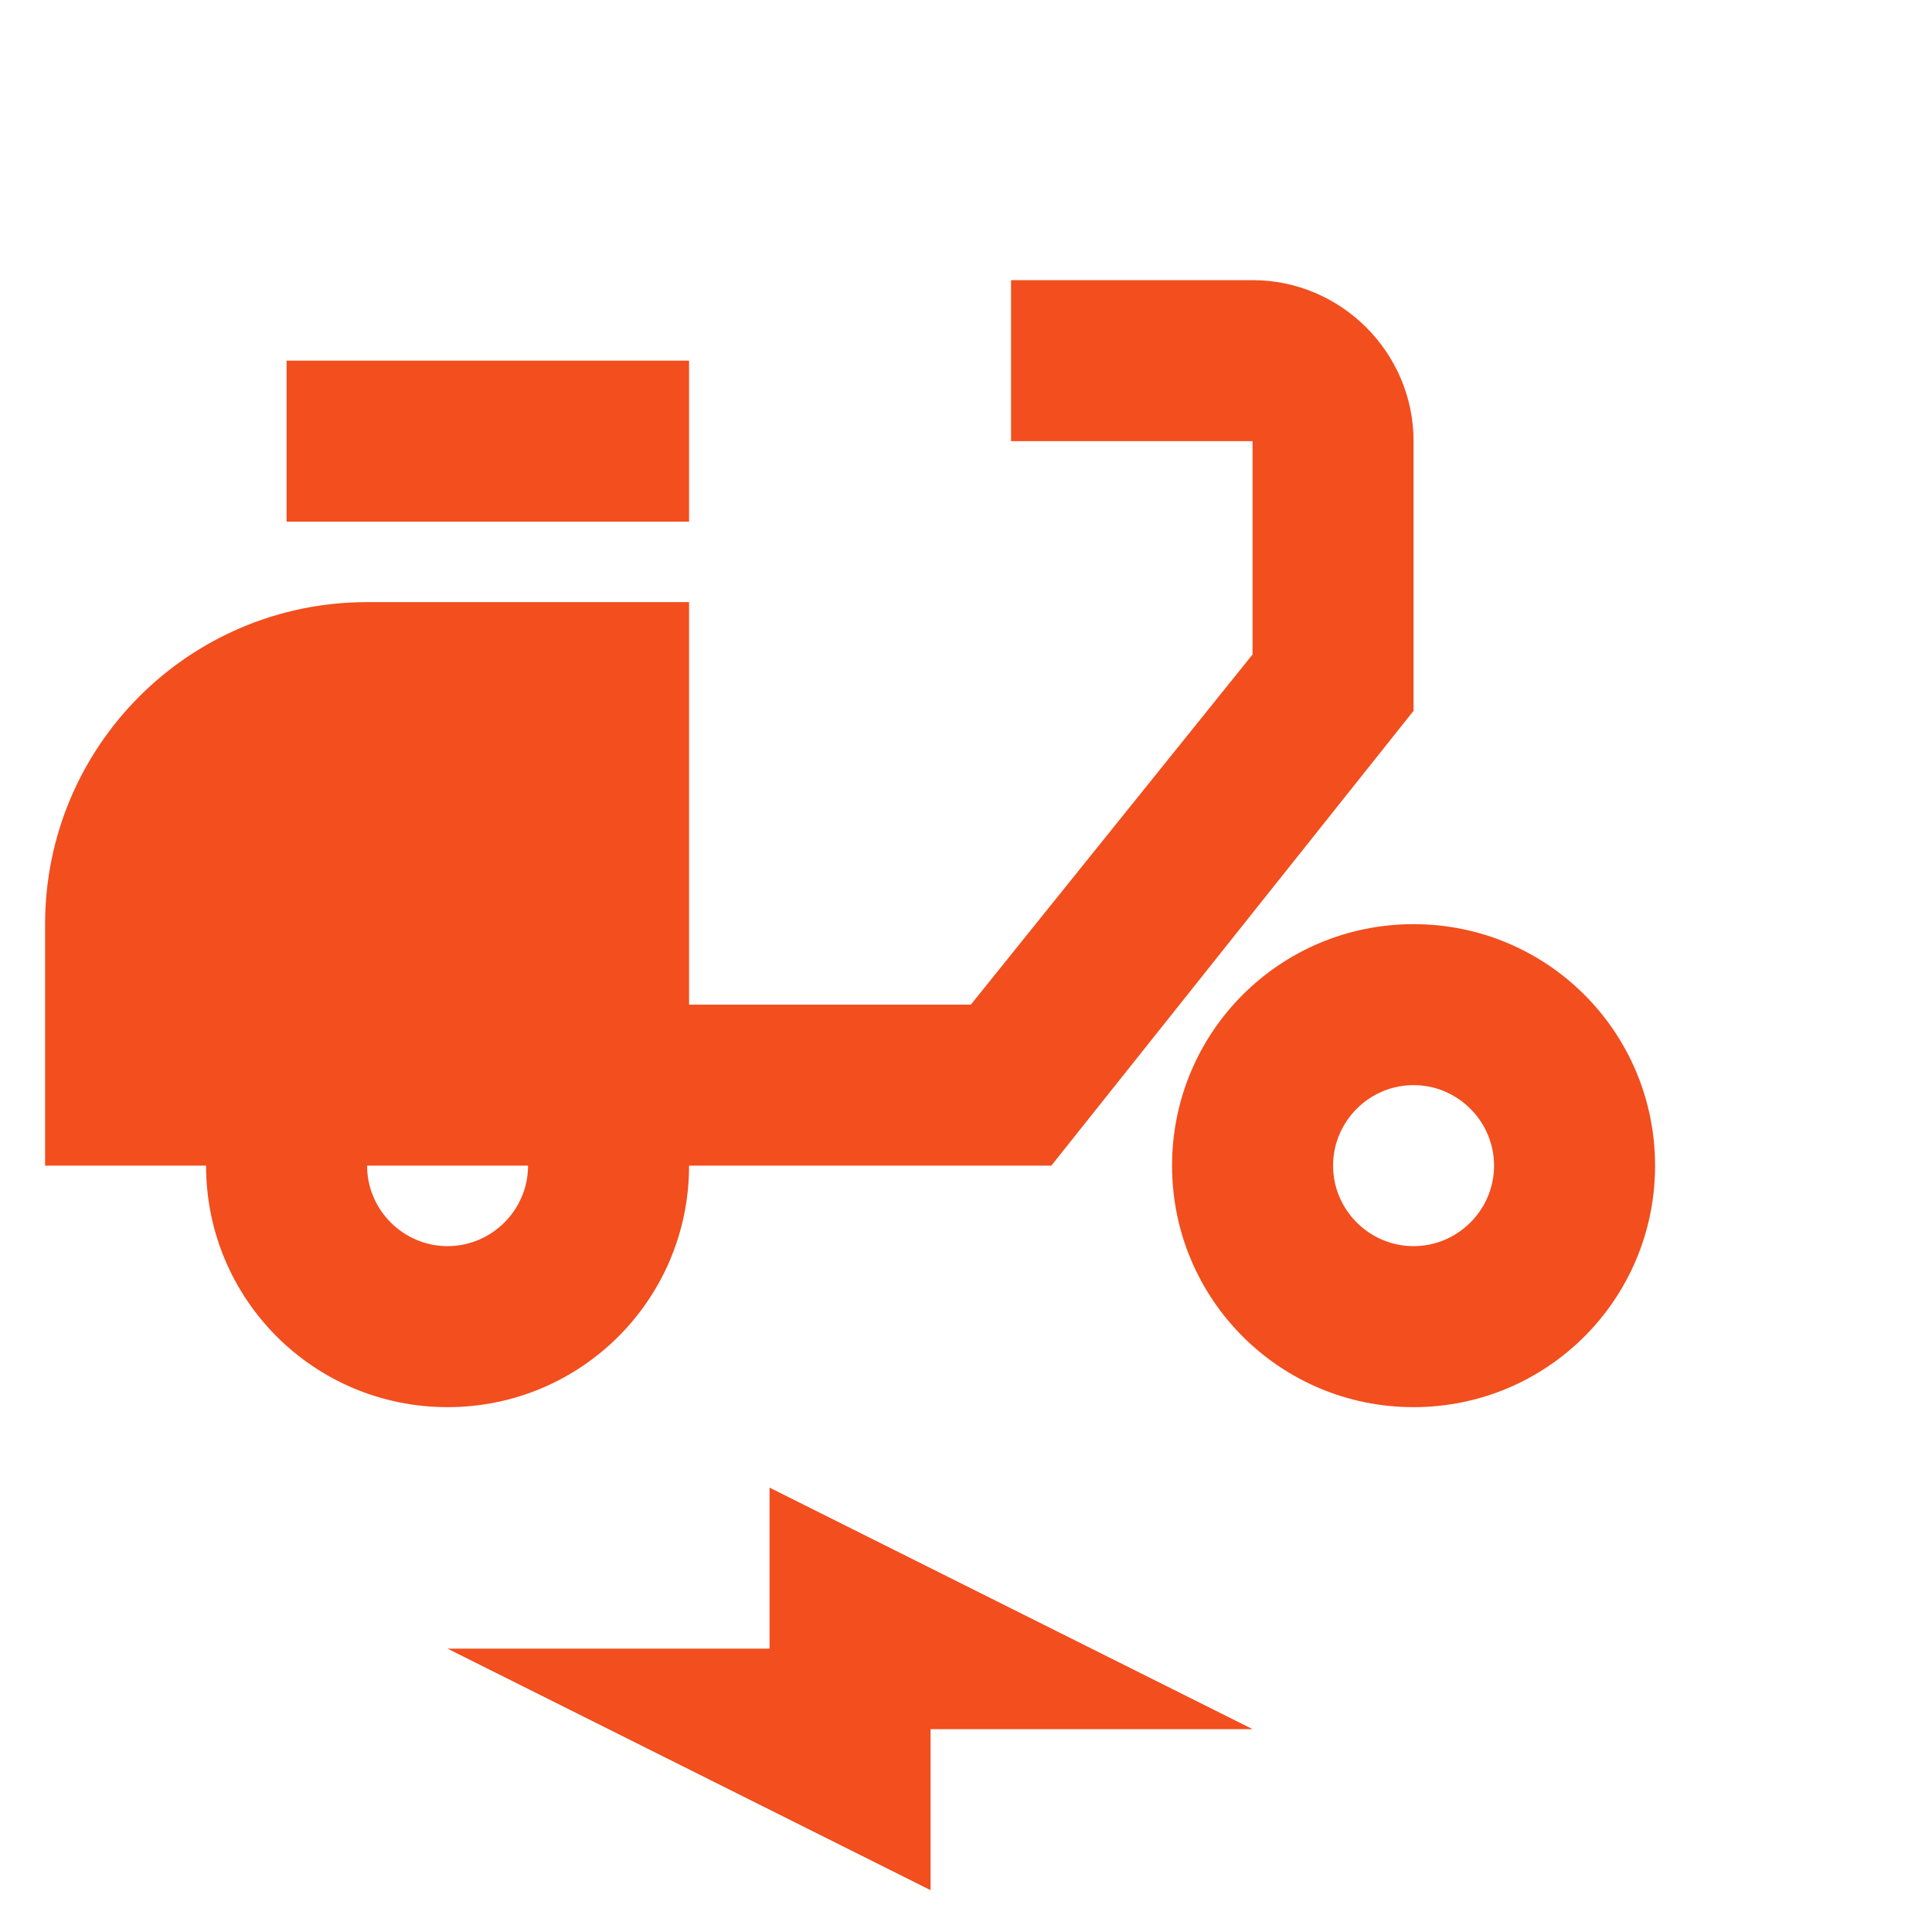 <svg width="50" height="50" viewBox="0 0 50 50" fill="none" xmlns="http://www.w3.org/2000/svg">
<path d="M36.583 11.417C36.583 9.125 34.708 7.25 32.416 7.25H26.166V11.417H32.416V16.938L25.125 26H17.833V15.583H9.5C4.896 15.583 1.167 19.312 1.167 23.917V30.167H5.333C5.333 33.625 8.125 36.417 11.583 36.417C15.041 36.417 17.833 33.625 17.833 30.167H27.208L36.583 18.396V11.417ZM11.583 32.25C10.437 32.25 9.5 31.312 9.5 30.167H13.666C13.666 31.312 12.729 32.25 11.583 32.25ZM7.417 9.333H17.833V13.5H7.417V9.333ZM36.583 23.917C33.125 23.917 30.333 26.708 30.333 30.167C30.333 33.625 33.125 36.417 36.583 36.417C40.041 36.417 42.833 33.625 42.833 30.167C42.833 26.708 40.041 23.917 36.583 23.917ZM36.583 32.25C35.437 32.25 34.5 31.312 34.5 30.167C34.5 29.021 35.437 28.083 36.583 28.083C37.729 28.083 38.666 29.021 38.666 30.167C38.666 31.312 37.729 32.25 36.583 32.25ZM11.583 42.667H19.916V38.5L32.416 44.75H24.083V48.917L11.583 42.667Z" fill="#F24E1E"/>
</svg>
